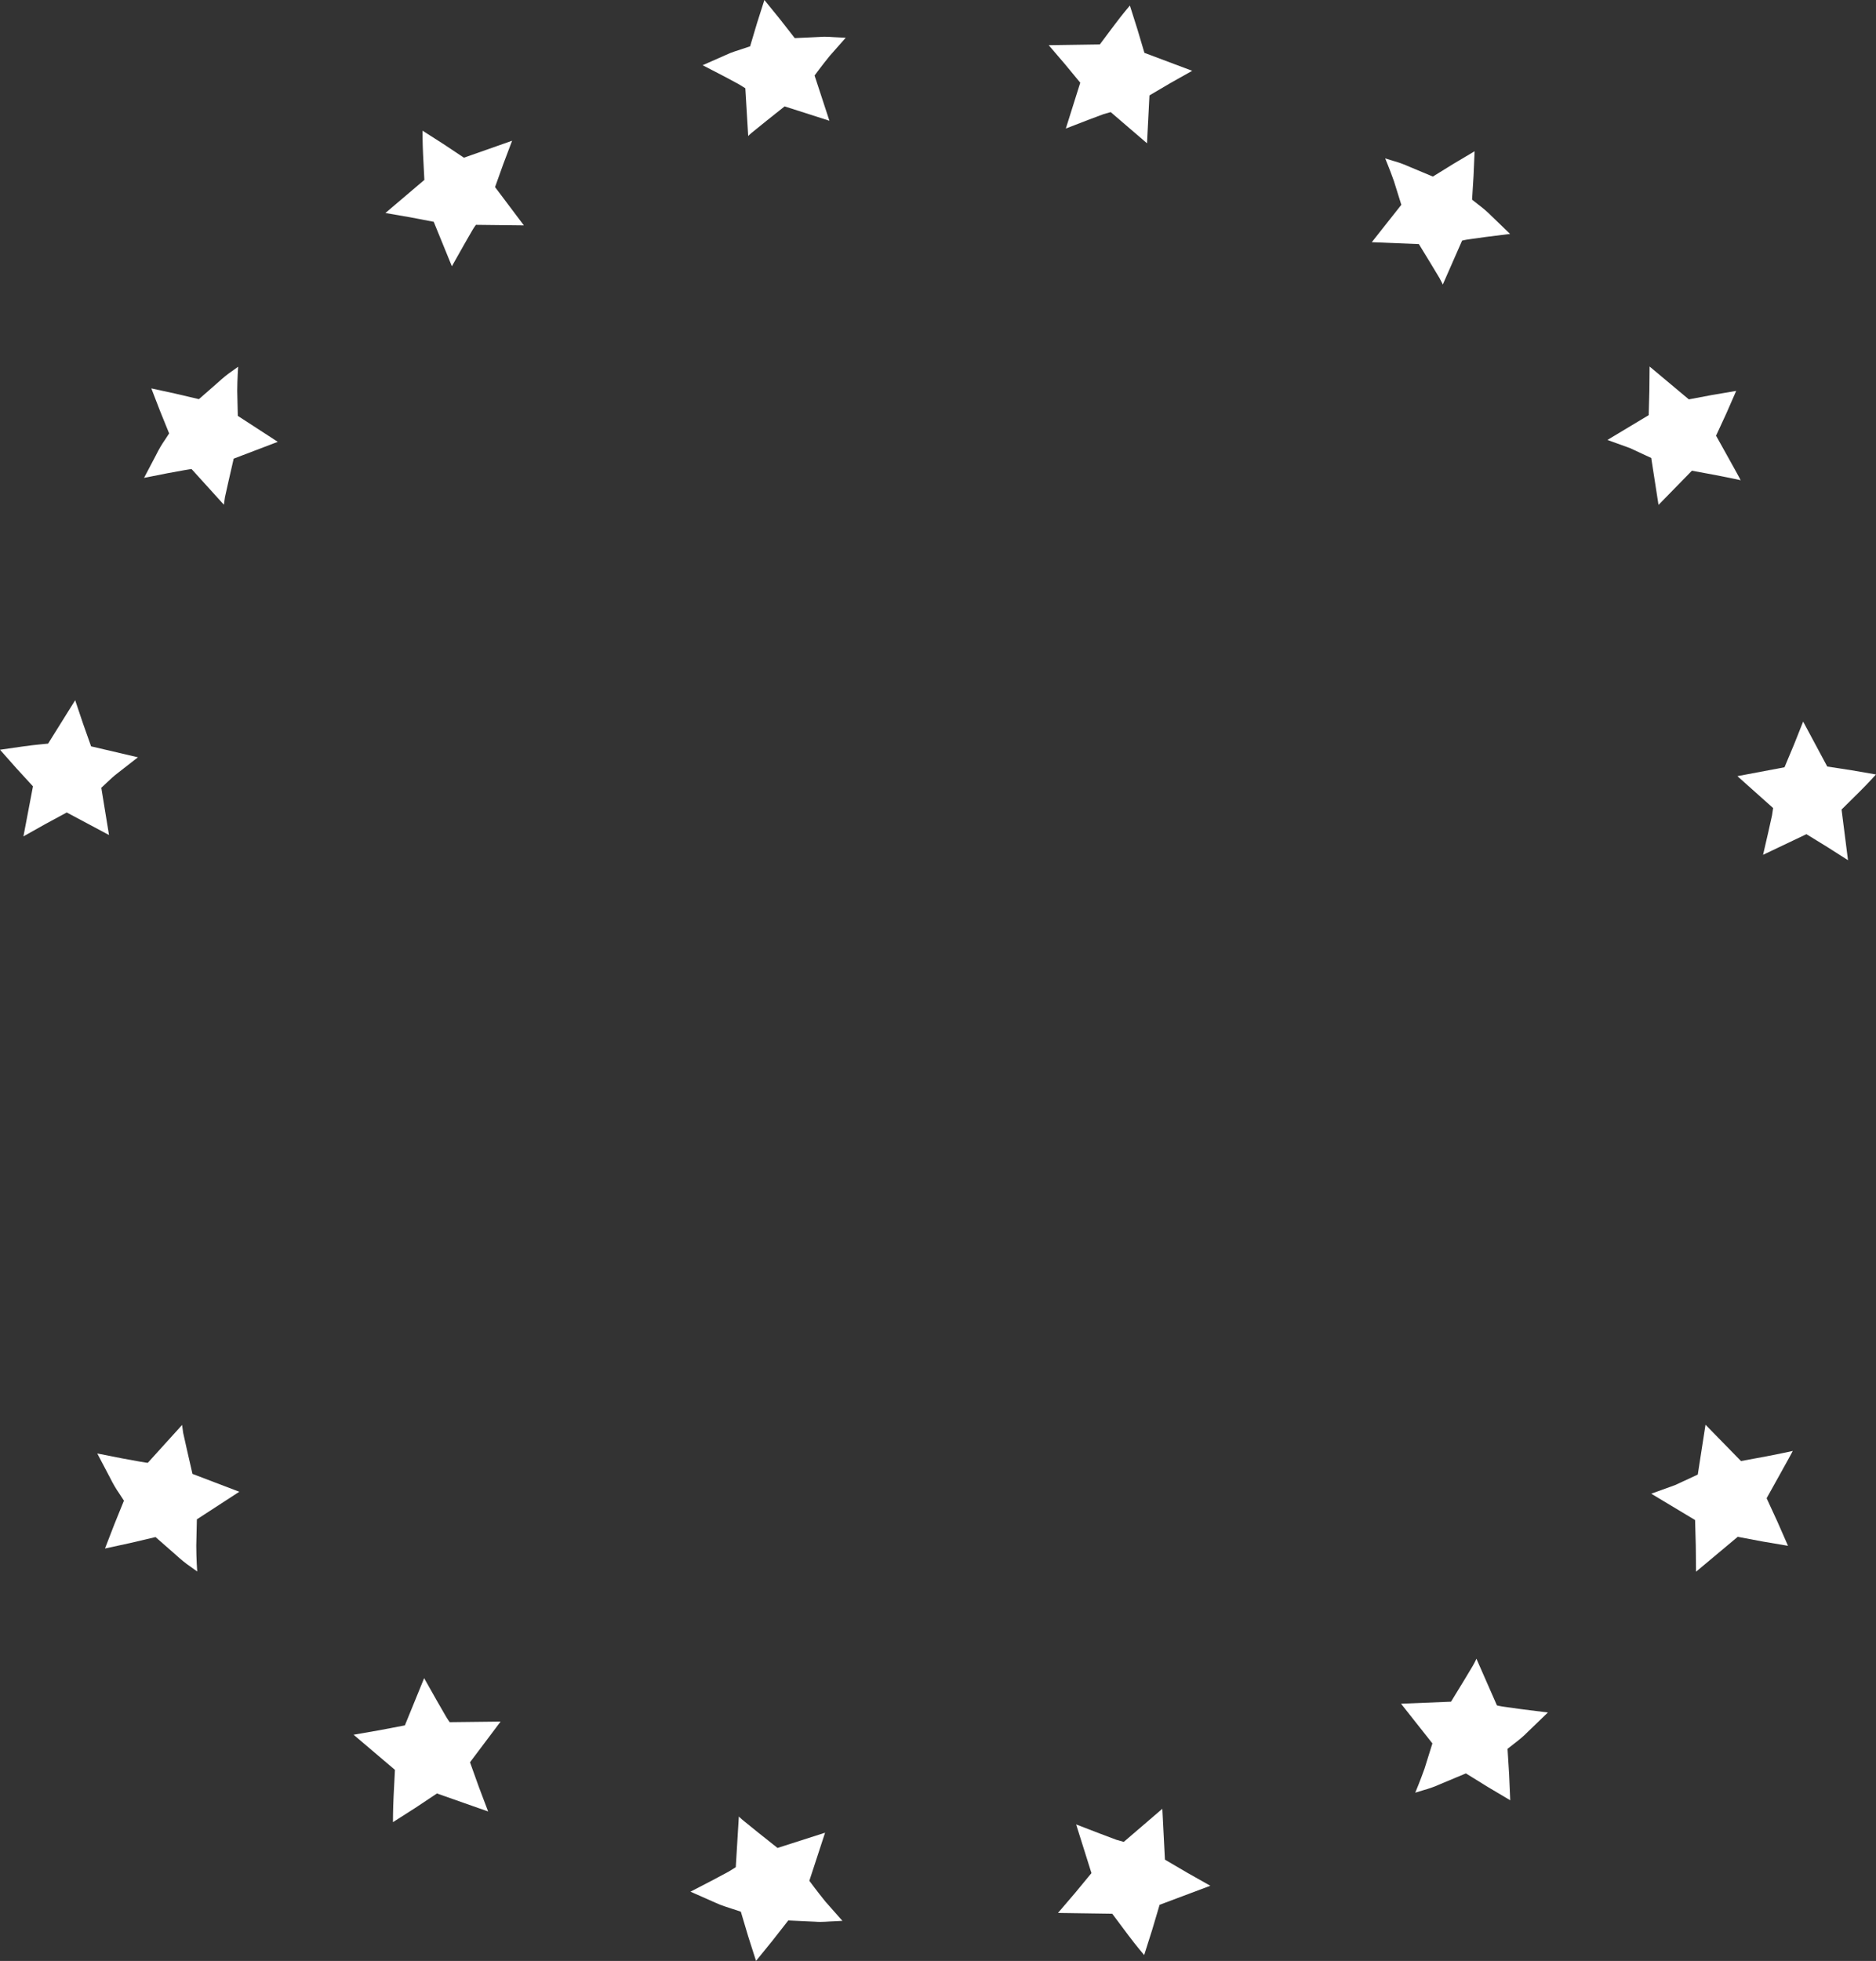 <svg version="1.1" id="图层_1" x="0px" y="0px" width="291.426px" height="304.471px" viewBox="0 0 291.426 304.471" enable-background="new 0 0 291.426 304.471" xml:space="preserve" xmlns="http://www.w3.org/2000/svg" xmlns:xlink="http://www.w3.org/1999/xlink" xmlns:xml="http://www.w3.org/XML/1998/namespace">
  <rect x="0" y="0" width="291.426" height="304.471" fill="#333333" stroke="none"/>
  <g>
    <g>
      <path fill="#FFFFFF" d="M15.738,122.32c0,0,0.334-0.312,0.832-0.783c0.492-0.473,1.154-1.092,1.92-1.662
			c1.471-1.145,2.938-2.291,2.938-2.291l-7.277-1.699c0,0-0.629-1.77-1.254-3.537c-0.611-1.811-1.219-3.623-1.219-3.623
			l-4.207,6.736c0,0-0.475,0.047-1.195,0.117c-0.727,0.068-1.67,0.176-2.576,0.303C1.85,116.146,0,116.412,0,116.412
			s1.271,1.438,2.547,2.875c1.285,1.404,2.574,2.807,2.574,2.807l-1.48,7.77c0,0,1.691-0.949,3.379-1.9
			c1.674-0.906,3.352-1.812,3.352-1.812l6.562,3.5L15.738,122.32z" class="color c1"/>
      <path fill="#FFFFFF" d="M36.854,60.711c0.008-1.91,0.141-3.77,0.141-3.77s-0.4,0.289-1.008,0.723
			c-0.625,0.416-1.387,1.041-2.111,1.707c-1.488,1.301-2.979,2.606-2.979,2.606s-1.834-0.434-3.67-0.863
			c-1.859-0.406-3.719-0.809-3.719-0.809s0.68,1.762,1.361,3.525c0.701,1.73,1.406,3.467,1.406,3.467s-0.271,0.41-0.676,1.033
			c-0.428,0.602-0.935,1.453-1.375,2.354c-0.924,1.758-1.846,3.512-1.846,3.512s1.852-0.363,3.709-0.73
			c0.914-0.166,1.83-0.332,2.516-0.457c0.674-0.131,1.158-0.178,1.158-0.178l5.02,5.537c0,0,0.064-0.463,0.162-1.152
			c0.146-0.664,0.342-1.543,0.539-2.424c0.408-1.789,0.82-3.578,0.82-3.578l6.85-2.611l-6.209-4.031
			C36.943,64.57,36.898,62.641,36.854,60.711z" class="color c1"/>
      <path fill="#FFFFFF" d="M78.184,25.469c0.686-1.809,1.369-3.617,1.369-3.617l-7.482,2.633c0,0-1.594-1.061-3.185-2.119
			c-1.623-1.035-3.25-2.076-3.25-2.076s-0.006,1.859,0.092,3.812c0.1,1.916,0.195,3.83,0.195,3.83l-6.053,5.141
			c0,0,1.893,0.328,3.795,0.656c1.855,0.355,3.711,0.709,3.711,0.709l2.82,6.908c0,0,0.908-1.613,1.82-3.229
			c0.469-0.812,0.938-1.629,1.289-2.242c0.354-0.617,0.631-0.965,0.631-0.965l7.445,0.086l-4.479-5.949
			C76.902,29.047,77.543,27.258,78.184,25.469z" class="color c1"/>
      <path fill="#FFFFFF" d="M127.418,5.734c-1.979,0.092-3.955,0.184-3.955,0.184s-1.162-1.486-2.322-2.969
			C119.941,1.477,118.742,0,118.742,0s-0.574,1.805-1.149,3.607c-0.535,1.795-1.07,3.59-1.07,3.59s-0.473,0.156-1.174,0.389
			c-0.703,0.25-1.66,0.492-2.559,0.936c-1.818,0.801-3.639,1.604-3.639,1.604s1.674,0.867,3.352,1.736
			c0.82,0.439,1.639,0.879,2.252,1.207c0.615,0.381,1.027,0.635,1.027,0.635l0.445,7.412c0,0,0.332-0.344,0.855-0.75
			c0.525-0.426,1.229-0.994,1.93-1.562c1.438-1.141,2.873-2.285,2.873-2.285l6.959,2.229l-2.303-7.025c0,0,1.143-1.562,2.354-3.047
			c1.244-1.406,2.484-2.813,2.484-2.813s-0.494-0.025-1.24-0.064C129.4,5.785,128.393,5.644,127.418,5.734z" class="color c1"/>
      <path fill="#FFFFFF" d="M167.812,12.84l-2.242,7.117c0,0,1.725-0.666,3.451-1.332c0.881-0.328,1.76-0.66,2.42-0.908
			c0.658-0.189,1.098-0.31,1.098-0.31l5.643,4.842l0.379-7.437c0,0,1.637-0.961,3.271-1.924c1.684-0.947,3.369-1.895,3.369-1.895
			l-7.422-2.787c0,0-0.545-1.834-1.092-3.668c-0.582-1.84-1.166-3.68-1.166-3.68s-1.188,1.387-2.363,2.963
			c-1.152,1.537-2.307,3.078-2.307,3.078l-7.941,0.115c0,0,1.25,1.459,2.5,2.92C166.609,11.385,167.812,12.84,167.812,12.84z" class="color c1"/>
      <path fill="#FFFFFF" d="M220.414,37.9c0,0,0.955,1.566,1.912,3.133c0.467,0.771,0.928,1.547,1.279,2.123
			c0.336,0.588,0.523,1.027,0.523,1.027l3-6.824c0,0,0.492-0.129,1.168-0.215c0.691-0.096,1.611-0.227,2.533-0.354
			c1.877-0.233,3.754-0.469,3.754-0.469s-1.434-1.381-2.867-2.762c-0.699-0.725-1.475-1.34-2.064-1.789
			c-0.584-0.459-0.973-0.766-0.973-0.766s0.115-1.869,0.23-3.738c0.082-1.891,0.162-3.779,0.162-3.779s-1.637,0.973-3.275,1.945
			c-1.604,0.992-3.209,1.984-3.209,1.984s-1.828-0.766-3.658-1.531c-0.896-0.408-1.834-0.73-2.561-0.924
			c-0.715-0.219-1.189-0.365-1.189-0.365s0.725,1.728,1.355,3.512c0.576,1.848,1.154,3.693,1.154,3.693l-4.59,5.805L220.414,37.9z" class="color c1"/>
      <path fill="#FFFFFF" d="M262.828,73.088c0,0,1.885,0.348,3.77,0.695c0.953,0.191,1.906,0.383,2.621,0.525
			c0.727,0.141,1.184,0.262,1.184,0.262s-0.215-0.445-0.578-1.086c-0.357-0.645-0.836-1.506-1.314-2.371
			c-0.963-1.73-1.93-3.463-1.93-3.463s0.795-1.725,1.59-3.447c0.768-1.754,1.537-3.508,1.537-3.508s-1.85,0.312-3.703,0.627
			c-1.828,0.346-3.654,0.689-3.654,0.689l-6.098-5.104c0,0-0.017,1.904-0.035,3.812c-0.053,1.871-0.1,3.74-0.1,3.74l-6.414,3.854
			c0,0,1.752,0.631,3.502,1.262c1.652,0.77,3.305,1.535,3.305,1.535l1.131,7.287L262.828,73.088z" class="color c1"/>
      <path fill="#FFFFFF" d="M291.426,120.252c0,0-1.898-0.326-3.799-0.654c-1.889-0.291-3.775-0.58-3.775-0.58l-3.742-6.979
			c0,0-0.717,1.795-1.432,3.594c-0.732,1.752-1.467,3.502-1.467,3.502l-7.316,1.377l5.547,4.951c0,0-0.068,0.453-0.166,1.131
			c-0.154,0.69-0.357,1.607-0.562,2.527c-0.418,1.805-0.832,3.605-0.832,3.605l6.736-3.205c0,0,1.611,0.99,3.219,1.979
			c1.619,1.033,3.24,2.062,3.24,2.062l-1-7.867c0,0,1.365-1.35,2.73-2.699C290.197,121.619,291.426,120.252,291.426,120.252z" class="color c1"/>
      <path fill="#FFFFFF" d="M37.174,231.623l-7.275-2.773c0,0-0.438-1.902-0.871-3.803c-0.209-0.934-0.414-1.871-0.574-2.572
			c-0.101-0.734-0.168-1.223-0.168-1.223l-5.33,5.881c0,0-0.516-0.055-1.23-0.191c-0.73-0.131-1.703-0.309-2.672-0.484
			c-1.973-0.389-3.943-0.777-3.943-0.777s0.982,1.865,1.965,3.73c0.467,0.957,1.006,1.859,1.461,2.498
			c0.428,0.66,0.715,1.1,0.715,1.1s-0.746,1.84-1.492,3.68c-0.725,1.873-1.449,3.744-1.449,3.744s1.979-0.43,3.951-0.857
			c1.949-0.459,3.9-0.918,3.9-0.918s1.58,1.385,3.158,2.768c0.771,0.705,1.582,1.369,2.246,1.809c0.643,0.463,1.07,0.771,1.07,0.771
			s-0.146-1.973-0.146-4.006c0.045-2.047,0.094-4.094,0.094-4.094L37.174,231.623z" class="color c1"/>
      <path fill="#FFFFFF" d="M69.863,267.398c0,0-0.293-0.367-0.67-1.027c-0.377-0.648-0.873-1.516-1.371-2.379
			c-0.967-1.713-1.934-3.426-1.934-3.426l-2.994,7.332c0,0-1.971,0.377-3.945,0.752c-2.012,0.352-4.023,0.699-4.023,0.699
			l6.426,5.457c0,0-0.105,2.035-0.207,4.072c-0.104,2.07-0.1,4.045-0.1,4.045s1.725-1.103,3.455-2.205
			c1.689-1.125,3.379-2.248,3.379-2.248l7.949,2.795c0,0-0.729-1.92-1.455-3.844c-0.682-1.898-1.361-3.795-1.361-3.795l4.754-6.318
			L69.863,267.398z" class="color c1"/>
      <path fill="#FFFFFF" d="M125.727,292.025l2.443-7.463l-7.387,2.367c0,0-1.523-1.217-3.053-2.428
			c-0.742-0.603-1.488-1.205-2.047-1.658c-0.559-0.432-0.908-0.797-0.908-0.797l-0.477,7.871c0,0-0.436,0.27-1.086,0.676
			c-0.654,0.348-1.525,0.812-2.393,1.281c-1.779,0.922-3.559,1.844-3.559,1.844s1.928,0.852,3.857,1.703
			c0.965,0.469,1.975,0.727,2.719,0.992c0.748,0.248,1.25,0.412,1.25,0.412s0.566,1.906,1.135,3.812
			c0.613,1.918,1.225,3.832,1.225,3.832s1.269-1.566,2.545-3.137c1.23-1.572,2.463-3.146,2.463-3.146s2.098,0.096,4.197,0.193
			c1.039,0.096,2.111-0.053,2.895-0.066c0.791-0.041,1.32-0.066,1.32-0.066s-1.32-1.496-2.641-2.988
			C126.941,293.684,125.727,292.025,125.727,292.025z" class="color c1"/>
      <path fill="#FFFFFF" d="M180.965,288.744l-0.402-7.897l-5.992,5.141c0,0-0.465-0.135-1.164-0.332
			c-0.701-0.262-1.637-0.615-2.57-0.967c-1.834-0.707-3.664-1.412-3.664-1.412l2.379,7.559c0,0-1.275,1.543-2.551,3.088
			c-1.328,1.549-2.654,3.1-2.654,3.1l8.436,0.121c0,0,1.221,1.635,2.445,3.27c1.252,1.674,2.512,3.145,2.512,3.145
			s0.621-1.955,1.24-3.908c0.576-1.947,1.158-3.896,1.158-3.896l7.879-2.957c0,0-1.789-1.008-3.574-2.016
			C182.703,289.764,180.965,288.744,180.965,288.744z" class="color c1"/>
      <path fill="#FFFFFF" d="M233.783,265.025c-0.719-0.09-1.242-0.227-1.242-0.227l-3.186-7.25c0,0-0.197,0.469-0.559,1.092
			c-0.369,0.615-0.859,1.436-1.355,2.258c-1.014,1.662-2.031,3.322-2.031,3.322l-7.768,0.312l4.873,6.166
			c0,0-0.609,1.957-1.223,3.92c-0.672,1.895-1.441,3.73-1.441,3.73s0.504-0.156,1.264-0.387c0.771-0.207,1.77-0.547,2.721-0.984
			c1.941-0.811,3.885-1.623,3.885-1.623s1.701,1.053,3.404,2.107c1.742,1.031,3.48,2.065,3.48,2.065s-0.086-2.006-0.172-4.014
			c-0.125-1.982-0.246-3.967-0.246-3.967s0.414-0.328,1.033-0.816c0.629-0.479,1.451-1.129,2.191-1.898
			c1.523-1.467,3.045-2.934,3.045-2.934s-1.992-0.248-3.986-0.498C235.492,265.264,234.516,265.127,233.783,265.025z" class="color c1"/>
      <path fill="#FFFFFF" d="M274.453,226.115c-2,0.371-4,0.74-4,0.74l-5.512-5.639l-1.201,7.738c0,0-1.756,0.816-3.51,1.629
			c-1.859,0.67-3.719,1.342-3.719,1.342l6.811,4.092c0,0,0.053,1.984,0.107,3.971c0.02,2.025,0.039,4.051,0.039,4.051l6.475-5.418
			c0,0,1.941,0.363,3.881,0.73c1.965,0.332,3.932,0.666,3.932,0.666s-0.818-1.861-1.635-3.725c-0.84-1.83-1.686-3.662-1.686-3.662
			s1.025-1.84,2.049-3.68c0.506-0.916,1.017-1.83,1.396-2.516c0.385-0.68,0.611-1.152,0.611-1.152s-0.48,0.127-1.256,0.277
			C276.477,225.711,275.467,225.914,274.453,226.115z" class="color c1"/>
    </g>
  </g>
</svg>